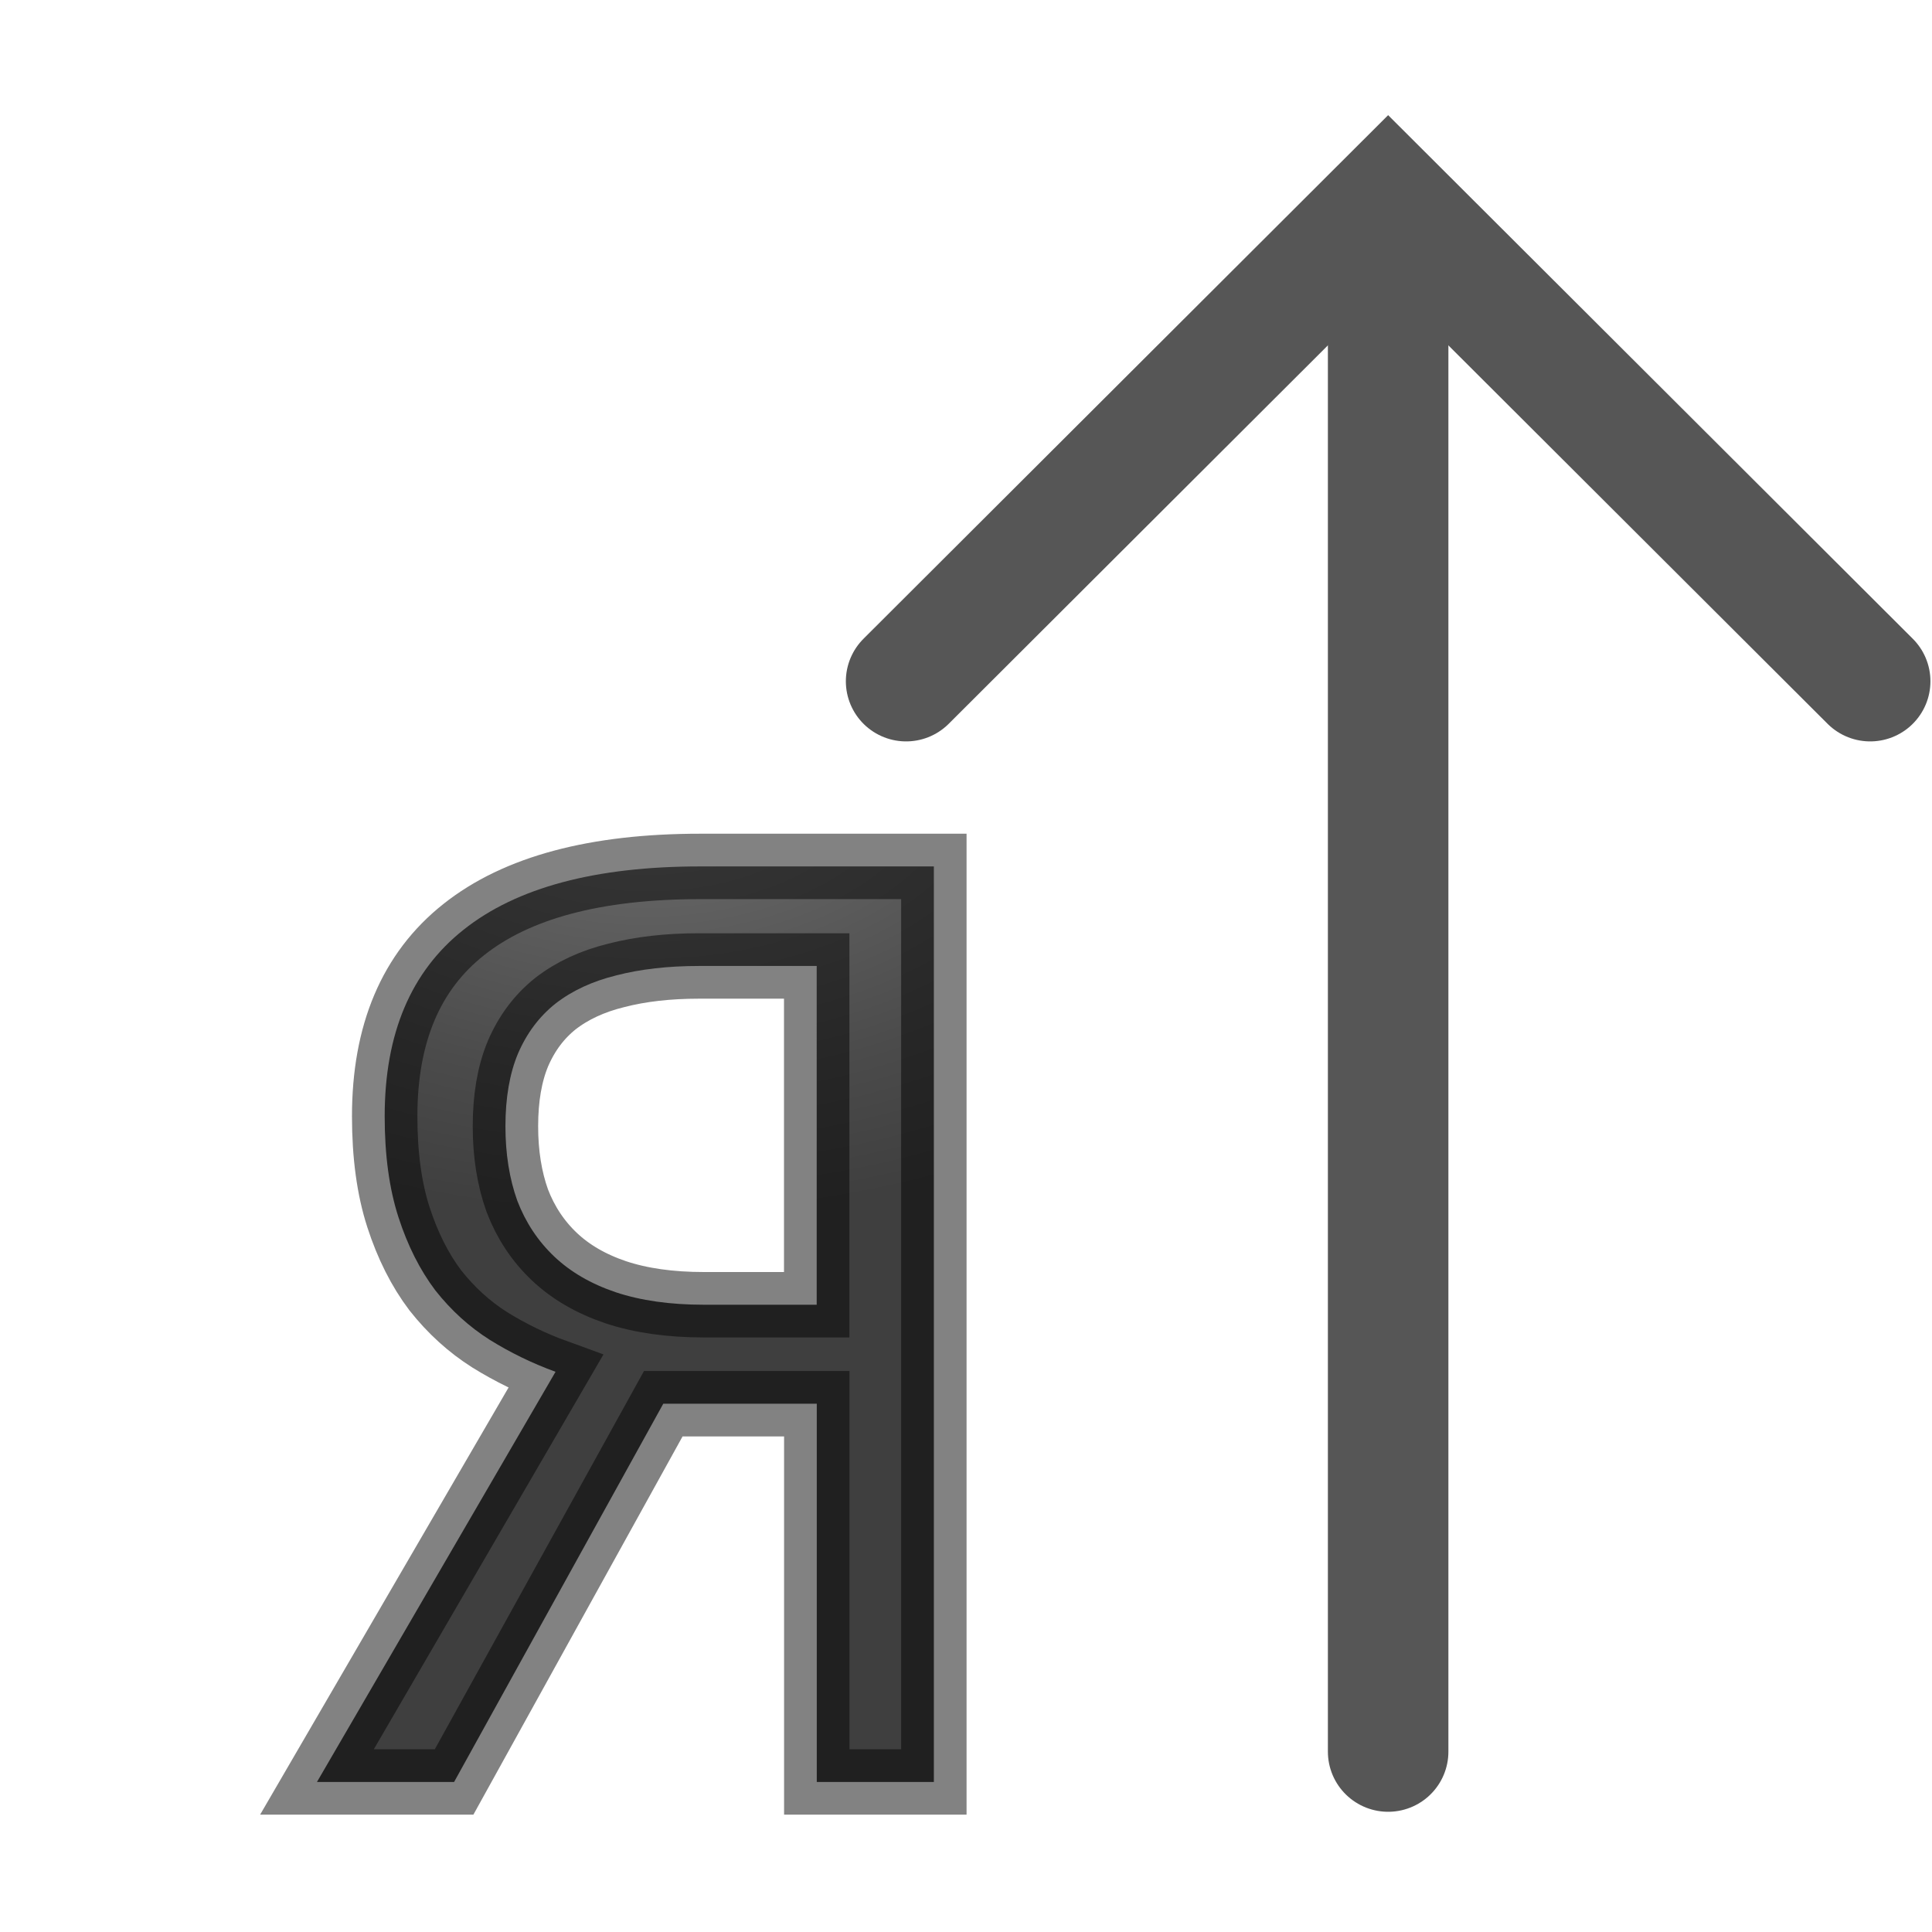 <svg viewBox="0 0 16 16" xmlns="http://www.w3.org/2000/svg" xmlns:xlink="http://www.w3.org/1999/xlink"><radialGradient id="a" cx="6.95" cy="9.287" gradientTransform="matrix(-2.389 -0 0 -1.484 23.555 20.816)" gradientUnits="userSpaceOnUse" r="3.767"><stop offset="0" stop-color="#737373"/><stop offset=".262" stop-color="#636363"/><stop offset=".705" stop-color="#4b4b4b"/><stop offset="1" stop-color="#3f3f3f"/></radialGradient><g stroke="#565656" transform="translate(.002 -.021)"><g stroke-linecap="round" transform="matrix(.998 0 0 .996 1.01 .683)"><path d="m10.505 13.9v-11.9" fill="#565656" fill-rule="evenodd" stroke-linejoin="round"/><path d="m6.505 5 4-4 4 4" fill="none"/></g><path d="m7.146 14.913-2.555 4.62h-1.675l2.914-5.01q-.421-.153-.803-.39-.375-.237-.665-.604-.283-.375-.451-.895-.168-.52-.168-1.232 0-1.515.964-2.279.971-.773 2.891-.773h2.853v11.183h-1.43v-4.62zm1.874-5.347h-1.438q-.566 0-1.01.115-.436.107-.742.344-.298.237-.459.612-.153.367-.153.887 0 .505.145.91.153.398.451.681.298.283.75.436.459.153 1.079.153h1.377z" fill="url(#a)" stroke="#000" stroke-opacity=".49" stroke-width=".799" transform="matrix(.678 0 0 .678 .646 1.535)"/></g></svg>